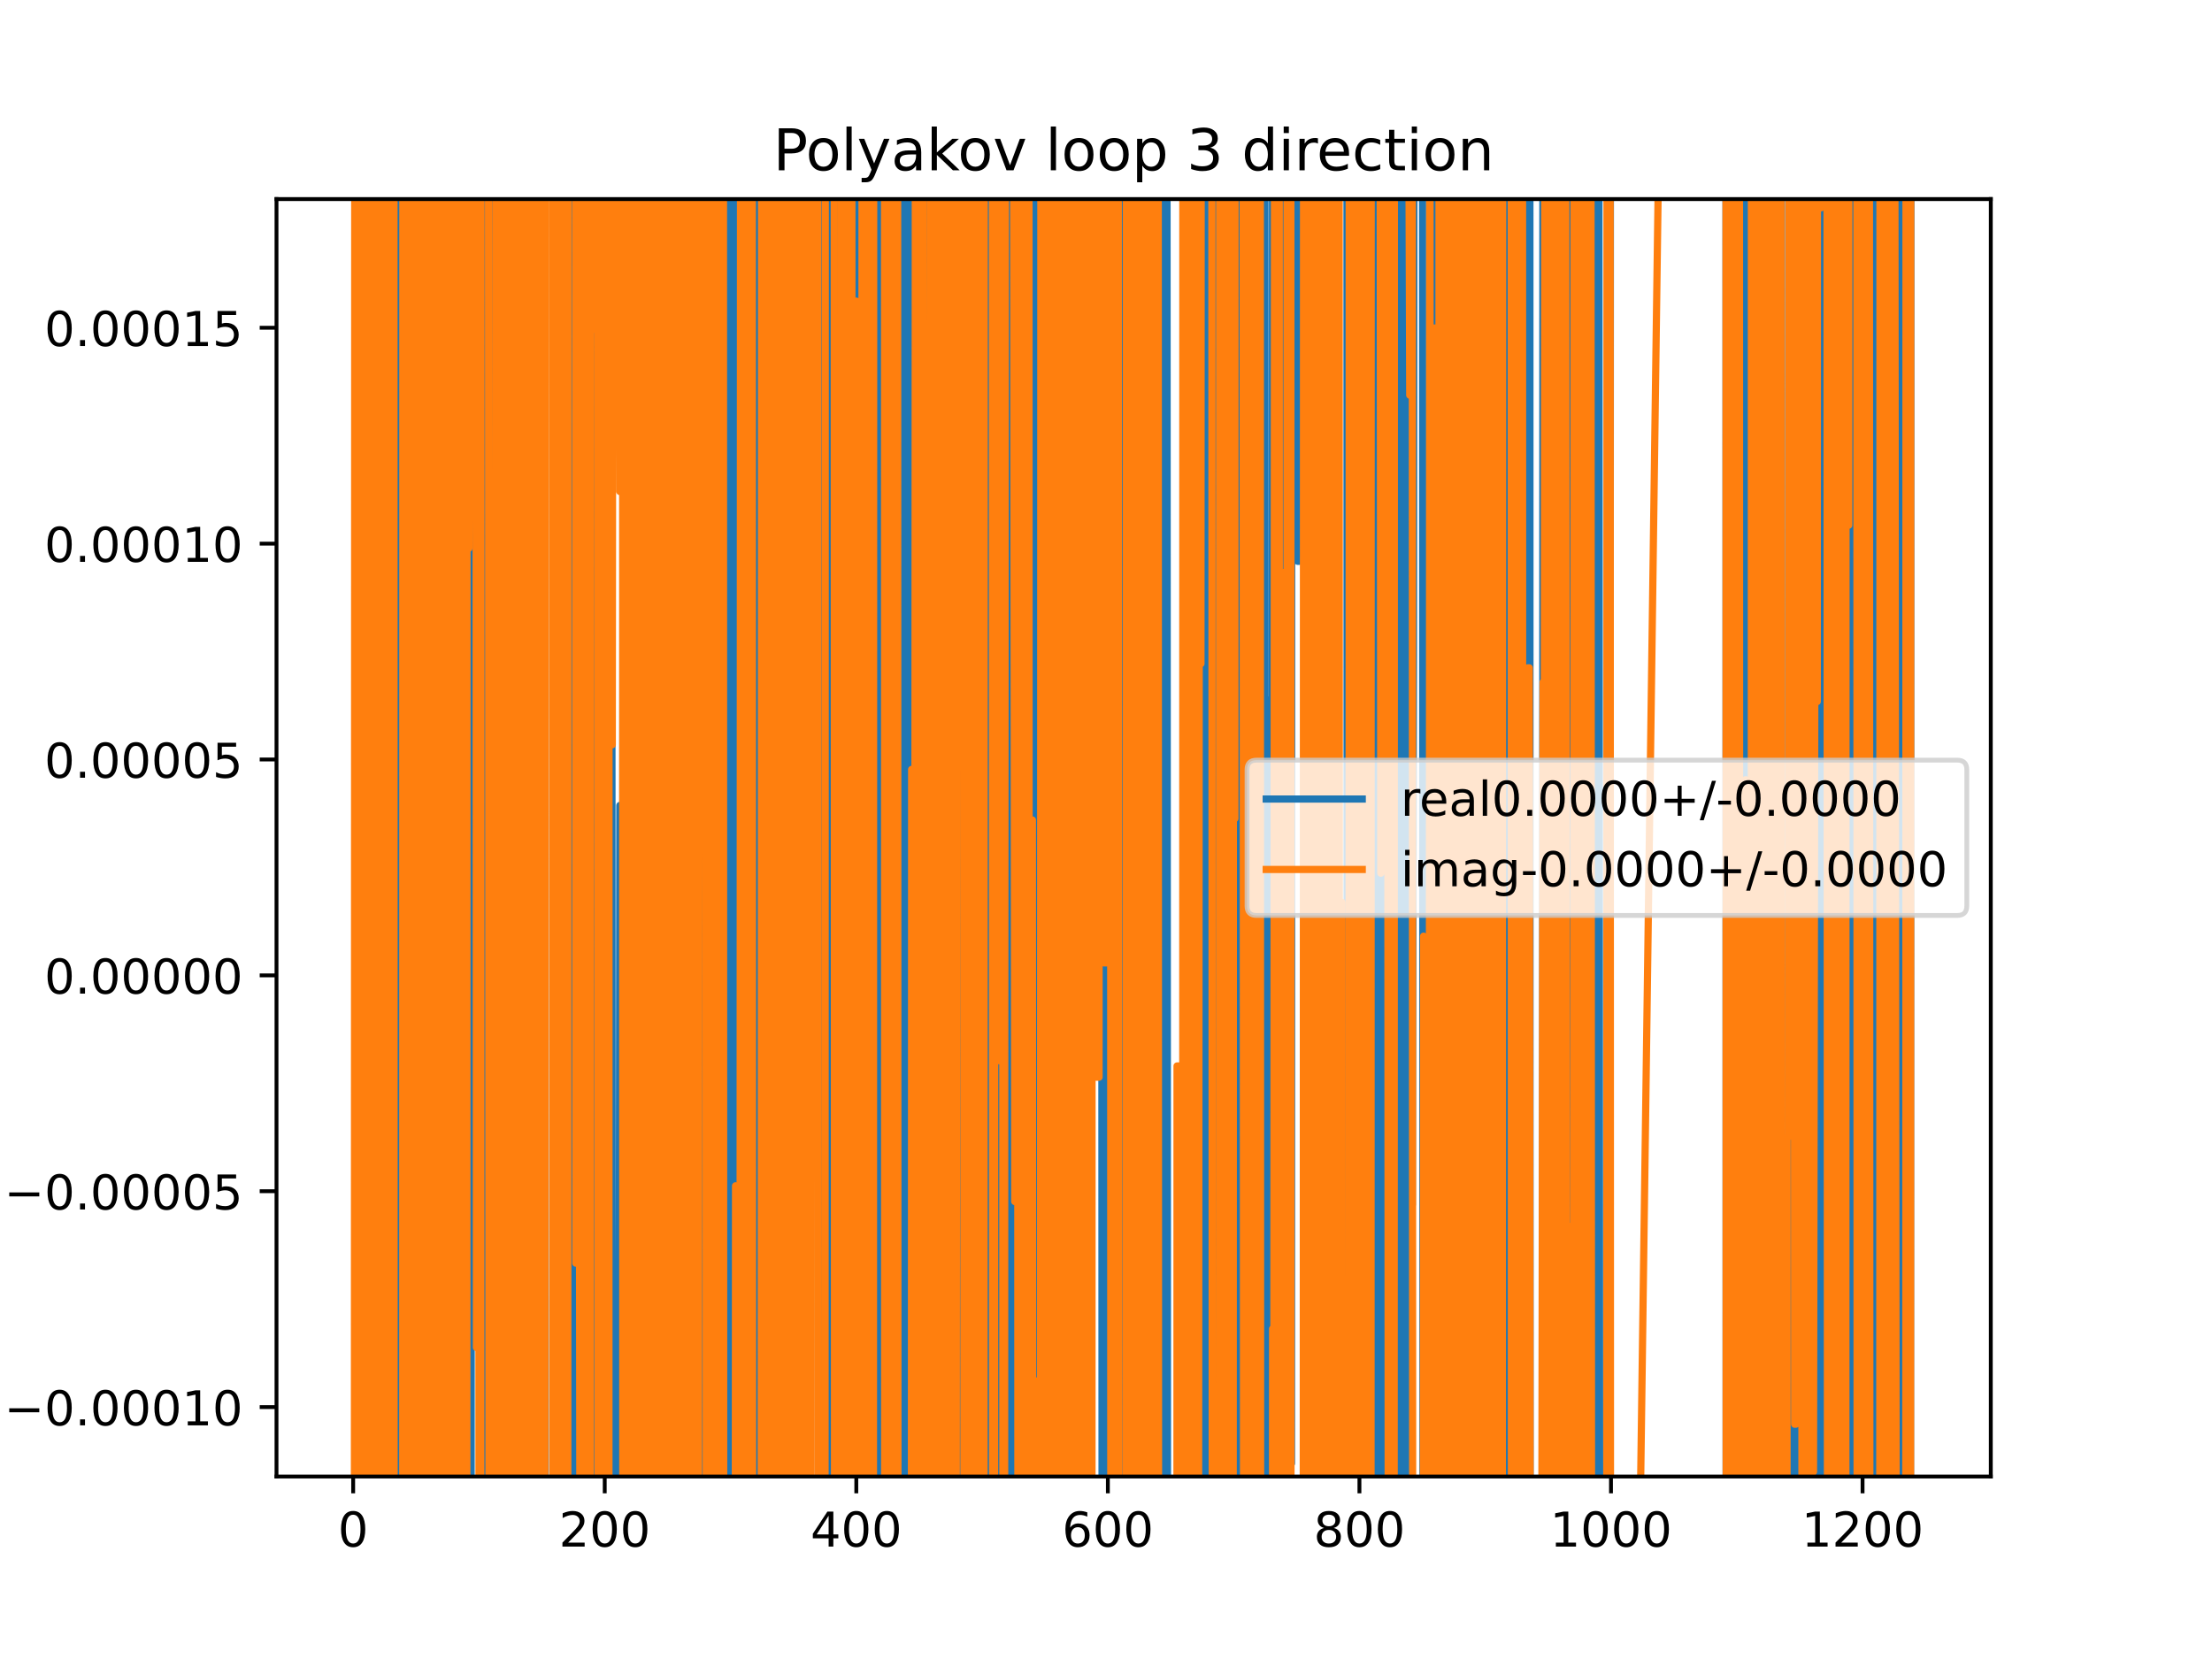 <?xml version="1.0" encoding="utf-8" standalone="no"?>
<!DOCTYPE svg PUBLIC "-//W3C//DTD SVG 1.1//EN"
  "http://www.w3.org/Graphics/SVG/1.1/DTD/svg11.dtd">
<!-- Created with matplotlib (https://matplotlib.org/) -->
<svg height="345.6pt" version="1.1" viewBox="0 0 460.8 345.6" width="460.8pt" xmlns="http://www.w3.org/2000/svg" xmlns:xlink="http://www.w3.org/1999/xlink">
 <defs>
  <style type="text/css">
*{stroke-linecap:butt;stroke-linejoin:round;}
  </style>
 </defs>
 <g id="figure_1">
  <g id="patch_1">
   <path d="M 0 345.6 
L 460.8 345.6 
L 460.8 0 
L 0 0 
z
" style="fill:#ffffff;"/>
  </g>
  <g id="axes_1">
   <g id="patch_2">
    <path d="M 57.6 307.584 
L 414.72 307.584 
L 414.72 41.472 
L 57.6 41.472 
z
" style="fill:#ffffff;"/>
   </g>
   <g id="matplotlib.axis_1">
    <g id="xtick_1">
     <g id="line2d_1">
      <defs>
       <path d="M 0 0 
L 0 3.5 
" id="mb756a95c91" style="stroke:#000000;stroke-width:0.8;"/>
      </defs>
      <g>
       <use style="stroke:#000000;stroke-width:0.8;" x="73.571" xlink:href="#mb756a95c91" y="307.584"/>
      </g>
     </g>
     <g id="text_1">
      <!-- 0 -->
      <defs>
       <path d="M 31.781 66.406 
Q 24.172 66.406 20.328 58.906 
Q 16.5 51.422 16.5 36.375 
Q 16.5 21.391 20.328 13.891 
Q 24.172 6.391 31.781 6.391 
Q 39.453 6.391 43.281 13.891 
Q 47.125 21.391 47.125 36.375 
Q 47.125 51.422 43.281 58.906 
Q 39.453 66.406 31.781 66.406 
z
M 31.781 74.219 
Q 44.047 74.219 50.516 64.516 
Q 56.984 54.828 56.984 36.375 
Q 56.984 17.969 50.516 8.266 
Q 44.047 -1.422 31.781 -1.422 
Q 19.531 -1.422 13.062 8.266 
Q 6.594 17.969 6.594 36.375 
Q 6.594 54.828 13.062 64.516 
Q 19.531 74.219 31.781 74.219 
z
" id="DejaVuSans-48"/>
      </defs>
      <g transform="translate(70.389 322.182)scale(0.1 -0.1)">
       <use xlink:href="#DejaVuSans-48"/>
      </g>
     </g>
    </g>
    <g id="xtick_2">
     <g id="line2d_2">
      <g>
       <use style="stroke:#000000;stroke-width:0.8;" x="125.977" xlink:href="#mb756a95c91" y="307.584"/>
      </g>
     </g>
     <g id="text_2">
      <!-- 200 -->
      <defs>
       <path d="M 19.188 8.297 
L 53.609 8.297 
L 53.609 0 
L 7.328 0 
L 7.328 8.297 
Q 12.938 14.109 22.625 23.891 
Q 32.328 33.688 34.812 36.531 
Q 39.547 41.844 41.422 45.531 
Q 43.312 49.219 43.312 52.781 
Q 43.312 58.594 39.234 62.25 
Q 35.156 65.922 28.609 65.922 
Q 23.969 65.922 18.812 64.312 
Q 13.672 62.703 7.812 59.422 
L 7.812 69.391 
Q 13.766 71.781 18.938 73 
Q 24.125 74.219 28.422 74.219 
Q 39.75 74.219 46.484 68.547 
Q 53.219 62.891 53.219 53.422 
Q 53.219 48.922 51.531 44.891 
Q 49.859 40.875 45.406 35.406 
Q 44.188 33.984 37.641 27.219 
Q 31.109 20.453 19.188 8.297 
z
" id="DejaVuSans-50"/>
      </defs>
      <g transform="translate(116.433 322.182)scale(0.1 -0.1)">
       <use xlink:href="#DejaVuSans-50"/>
       <use x="63.623" xlink:href="#DejaVuSans-48"/>
       <use x="127.246" xlink:href="#DejaVuSans-48"/>
      </g>
     </g>
    </g>
    <g id="xtick_3">
     <g id="line2d_3">
      <g>
       <use style="stroke:#000000;stroke-width:0.8;" x="178.382" xlink:href="#mb756a95c91" y="307.584"/>
      </g>
     </g>
     <g id="text_3">
      <!-- 400 -->
      <defs>
       <path d="M 37.797 64.312 
L 12.891 25.391 
L 37.797 25.391 
z
M 35.203 72.906 
L 47.609 72.906 
L 47.609 25.391 
L 58.016 25.391 
L 58.016 17.188 
L 47.609 17.188 
L 47.609 0 
L 37.797 0 
L 37.797 17.188 
L 4.891 17.188 
L 4.891 26.703 
z
" id="DejaVuSans-52"/>
      </defs>
      <g transform="translate(168.839 322.182)scale(0.1 -0.1)">
       <use xlink:href="#DejaVuSans-52"/>
       <use x="63.623" xlink:href="#DejaVuSans-48"/>
       <use x="127.246" xlink:href="#DejaVuSans-48"/>
      </g>
     </g>
    </g>
    <g id="xtick_4">
     <g id="line2d_4">
      <g>
       <use style="stroke:#000000;stroke-width:0.8;" x="230.788" xlink:href="#mb756a95c91" y="307.584"/>
      </g>
     </g>
     <g id="text_4">
      <!-- 600 -->
      <defs>
       <path d="M 33.016 40.375 
Q 26.375 40.375 22.484 35.828 
Q 18.609 31.297 18.609 23.391 
Q 18.609 15.531 22.484 10.953 
Q 26.375 6.391 33.016 6.391 
Q 39.656 6.391 43.531 10.953 
Q 47.406 15.531 47.406 23.391 
Q 47.406 31.297 43.531 35.828 
Q 39.656 40.375 33.016 40.375 
z
M 52.594 71.297 
L 52.594 62.312 
Q 48.875 64.062 45.094 64.984 
Q 41.312 65.922 37.594 65.922 
Q 27.828 65.922 22.672 59.328 
Q 17.531 52.734 16.797 39.406 
Q 19.672 43.656 24.016 45.922 
Q 28.375 48.188 33.594 48.188 
Q 44.578 48.188 50.953 41.516 
Q 57.328 34.859 57.328 23.391 
Q 57.328 12.156 50.688 5.359 
Q 44.047 -1.422 33.016 -1.422 
Q 20.359 -1.422 13.672 8.266 
Q 6.984 17.969 6.984 36.375 
Q 6.984 53.656 15.188 63.938 
Q 23.391 74.219 37.203 74.219 
Q 40.922 74.219 44.703 73.484 
Q 48.484 72.75 52.594 71.297 
z
" id="DejaVuSans-54"/>
      </defs>
      <g transform="translate(221.245 322.182)scale(0.1 -0.1)">
       <use xlink:href="#DejaVuSans-54"/>
       <use x="63.623" xlink:href="#DejaVuSans-48"/>
       <use x="127.246" xlink:href="#DejaVuSans-48"/>
      </g>
     </g>
    </g>
    <g id="xtick_5">
     <g id="line2d_5">
      <g>
       <use style="stroke:#000000;stroke-width:0.8;" x="283.194" xlink:href="#mb756a95c91" y="307.584"/>
      </g>
     </g>
     <g id="text_5">
      <!-- 800 -->
      <defs>
       <path d="M 31.781 34.625 
Q 24.75 34.625 20.719 30.859 
Q 16.703 27.094 16.703 20.516 
Q 16.703 13.922 20.719 10.156 
Q 24.75 6.391 31.781 6.391 
Q 38.812 6.391 42.859 10.172 
Q 46.922 13.969 46.922 20.516 
Q 46.922 27.094 42.891 30.859 
Q 38.875 34.625 31.781 34.625 
z
M 21.922 38.812 
Q 15.578 40.375 12.031 44.719 
Q 8.5 49.078 8.5 55.328 
Q 8.5 64.062 14.719 69.141 
Q 20.953 74.219 31.781 74.219 
Q 42.672 74.219 48.875 69.141 
Q 55.078 64.062 55.078 55.328 
Q 55.078 49.078 51.531 44.719 
Q 48 40.375 41.703 38.812 
Q 48.828 37.156 52.797 32.312 
Q 56.781 27.484 56.781 20.516 
Q 56.781 9.906 50.312 4.234 
Q 43.844 -1.422 31.781 -1.422 
Q 19.734 -1.422 13.25 4.234 
Q 6.781 9.906 6.781 20.516 
Q 6.781 27.484 10.781 32.312 
Q 14.797 37.156 21.922 38.812 
z
M 18.312 54.391 
Q 18.312 48.734 21.844 45.562 
Q 25.391 42.391 31.781 42.391 
Q 38.141 42.391 41.719 45.562 
Q 45.312 48.734 45.312 54.391 
Q 45.312 60.062 41.719 63.234 
Q 38.141 66.406 31.781 66.406 
Q 25.391 66.406 21.844 63.234 
Q 18.312 60.062 18.312 54.391 
z
" id="DejaVuSans-56"/>
      </defs>
      <g transform="translate(273.651 322.182)scale(0.1 -0.1)">
       <use xlink:href="#DejaVuSans-56"/>
       <use x="63.623" xlink:href="#DejaVuSans-48"/>
       <use x="127.246" xlink:href="#DejaVuSans-48"/>
      </g>
     </g>
    </g>
    <g id="xtick_6">
     <g id="line2d_6">
      <g>
       <use style="stroke:#000000;stroke-width:0.8;" x="335.6" xlink:href="#mb756a95c91" y="307.584"/>
      </g>
     </g>
     <g id="text_6">
      <!-- 1000 -->
      <defs>
       <path d="M 12.406 8.297 
L 28.516 8.297 
L 28.516 63.922 
L 10.984 60.406 
L 10.984 69.391 
L 28.422 72.906 
L 38.281 72.906 
L 38.281 8.297 
L 54.391 8.297 
L 54.391 0 
L 12.406 0 
z
" id="DejaVuSans-49"/>
      </defs>
      <g transform="translate(322.875 322.182)scale(0.1 -0.1)">
       <use xlink:href="#DejaVuSans-49"/>
       <use x="63.623" xlink:href="#DejaVuSans-48"/>
       <use x="127.246" xlink:href="#DejaVuSans-48"/>
       <use x="190.869" xlink:href="#DejaVuSans-48"/>
      </g>
     </g>
    </g>
    <g id="xtick_7">
     <g id="line2d_7">
      <g>
       <use style="stroke:#000000;stroke-width:0.8;" x="388.006" xlink:href="#mb756a95c91" y="307.584"/>
      </g>
     </g>
     <g id="text_7">
      <!-- 1200 -->
      <g transform="translate(375.281 322.182)scale(0.1 -0.1)">
       <use xlink:href="#DejaVuSans-49"/>
       <use x="63.623" xlink:href="#DejaVuSans-50"/>
       <use x="127.246" xlink:href="#DejaVuSans-48"/>
       <use x="190.869" xlink:href="#DejaVuSans-48"/>
      </g>
     </g>
    </g>
   </g>
   <g id="matplotlib.axis_2">
    <g id="ytick_1">
     <g id="line2d_8">
      <defs>
       <path d="M 0 0 
L -3.5 0 
" id="m36f4e5216d" style="stroke:#000000;stroke-width:0.8;"/>
      </defs>
      <g>
       <use style="stroke:#000000;stroke-width:0.8;" x="57.6" xlink:href="#m36f4e5216d" y="293.123"/>
      </g>
     </g>
     <g id="text_8">
      <!-- −0.00010 -->
      <defs>
       <path d="M 10.594 35.5 
L 73.188 35.5 
L 73.188 27.203 
L 10.594 27.203 
z
" id="DejaVuSans-8722"/>
       <path d="M 10.688 12.406 
L 21 12.406 
L 21 0 
L 10.688 0 
z
" id="DejaVuSans-46"/>
      </defs>
      <g transform="translate(0.867 296.923)scale(0.1 -0.1)">
       <use xlink:href="#DejaVuSans-8722"/>
       <use x="83.789" xlink:href="#DejaVuSans-48"/>
       <use x="147.412" xlink:href="#DejaVuSans-46"/>
       <use x="179.199" xlink:href="#DejaVuSans-48"/>
       <use x="242.822" xlink:href="#DejaVuSans-48"/>
       <use x="306.445" xlink:href="#DejaVuSans-48"/>
       <use x="370.068" xlink:href="#DejaVuSans-49"/>
       <use x="433.691" xlink:href="#DejaVuSans-48"/>
      </g>
     </g>
    </g>
    <g id="ytick_2">
     <g id="line2d_9">
      <g>
       <use style="stroke:#000000;stroke-width:0.8;" x="57.6" xlink:href="#m36f4e5216d" y="248.154"/>
      </g>
     </g>
     <g id="text_9">
      <!-- −0.00005 -->
      <defs>
       <path d="M 10.797 72.906 
L 49.516 72.906 
L 49.516 64.594 
L 19.828 64.594 
L 19.828 46.734 
Q 21.969 47.469 24.109 47.828 
Q 26.266 48.188 28.422 48.188 
Q 40.625 48.188 47.75 41.5 
Q 54.891 34.812 54.891 23.391 
Q 54.891 11.625 47.562 5.094 
Q 40.234 -1.422 26.906 -1.422 
Q 22.312 -1.422 17.547 -0.641 
Q 12.797 0.141 7.719 1.703 
L 7.719 11.625 
Q 12.109 9.234 16.797 8.062 
Q 21.484 6.891 26.703 6.891 
Q 35.156 6.891 40.078 11.328 
Q 45.016 15.766 45.016 23.391 
Q 45.016 31 40.078 35.438 
Q 35.156 39.891 26.703 39.891 
Q 22.75 39.891 18.812 39.016 
Q 14.891 38.141 10.797 36.281 
z
" id="DejaVuSans-53"/>
      </defs>
      <g transform="translate(0.867 251.953)scale(0.1 -0.1)">
       <use xlink:href="#DejaVuSans-8722"/>
       <use x="83.789" xlink:href="#DejaVuSans-48"/>
       <use x="147.412" xlink:href="#DejaVuSans-46"/>
       <use x="179.199" xlink:href="#DejaVuSans-48"/>
       <use x="242.822" xlink:href="#DejaVuSans-48"/>
       <use x="306.445" xlink:href="#DejaVuSans-48"/>
       <use x="370.068" xlink:href="#DejaVuSans-48"/>
       <use x="433.691" xlink:href="#DejaVuSans-53"/>
      </g>
     </g>
    </g>
    <g id="ytick_3">
     <g id="line2d_10">
      <g>
       <use style="stroke:#000000;stroke-width:0.8;" x="57.6" xlink:href="#m36f4e5216d" y="203.185"/>
      </g>
     </g>
     <g id="text_10">
      <!-- 0.00000 -->
      <g transform="translate(9.247 206.984)scale(0.1 -0.1)">
       <use xlink:href="#DejaVuSans-48"/>
       <use x="63.623" xlink:href="#DejaVuSans-46"/>
       <use x="95.41" xlink:href="#DejaVuSans-48"/>
       <use x="159.033" xlink:href="#DejaVuSans-48"/>
       <use x="222.656" xlink:href="#DejaVuSans-48"/>
       <use x="286.279" xlink:href="#DejaVuSans-48"/>
       <use x="349.902" xlink:href="#DejaVuSans-48"/>
      </g>
     </g>
    </g>
    <g id="ytick_4">
     <g id="line2d_11">
      <g>
       <use style="stroke:#000000;stroke-width:0.8;" x="57.6" xlink:href="#m36f4e5216d" y="158.216"/>
      </g>
     </g>
     <g id="text_11">
      <!-- 0.00005 -->
      <g transform="translate(9.247 162.015)scale(0.1 -0.1)">
       <use xlink:href="#DejaVuSans-48"/>
       <use x="63.623" xlink:href="#DejaVuSans-46"/>
       <use x="95.41" xlink:href="#DejaVuSans-48"/>
       <use x="159.033" xlink:href="#DejaVuSans-48"/>
       <use x="222.656" xlink:href="#DejaVuSans-48"/>
       <use x="286.279" xlink:href="#DejaVuSans-48"/>
       <use x="349.902" xlink:href="#DejaVuSans-53"/>
      </g>
     </g>
    </g>
    <g id="ytick_5">
     <g id="line2d_12">
      <g>
       <use style="stroke:#000000;stroke-width:0.8;" x="57.6" xlink:href="#m36f4e5216d" y="113.247"/>
      </g>
     </g>
     <g id="text_12">
      <!-- 0.00010 -->
      <g transform="translate(9.247 117.046)scale(0.1 -0.1)">
       <use xlink:href="#DejaVuSans-48"/>
       <use x="63.623" xlink:href="#DejaVuSans-46"/>
       <use x="95.41" xlink:href="#DejaVuSans-48"/>
       <use x="159.033" xlink:href="#DejaVuSans-48"/>
       <use x="222.656" xlink:href="#DejaVuSans-48"/>
       <use x="286.279" xlink:href="#DejaVuSans-49"/>
       <use x="349.902" xlink:href="#DejaVuSans-48"/>
      </g>
     </g>
    </g>
    <g id="ytick_6">
     <g id="line2d_13">
      <g>
       <use style="stroke:#000000;stroke-width:0.8;" x="57.6" xlink:href="#m36f4e5216d" y="68.278"/>
      </g>
     </g>
     <g id="text_13">
      <!-- 0.00015 -->
      <g transform="translate(9.247 72.077)scale(0.1 -0.1)">
       <use xlink:href="#DejaVuSans-48"/>
       <use x="63.623" xlink:href="#DejaVuSans-46"/>
       <use x="95.41" xlink:href="#DejaVuSans-48"/>
       <use x="159.033" xlink:href="#DejaVuSans-48"/>
       <use x="222.656" xlink:href="#DejaVuSans-48"/>
       <use x="286.279" xlink:href="#DejaVuSans-49"/>
       <use x="349.902" xlink:href="#DejaVuSans-53"/>
      </g>
     </g>
    </g>
   </g>
   <g id="line2d_14">
    <path clip-path="url(#p619c1cebad)" d="M 74.163 -1 
L 74.357 264.68 
L 74.619 187.813 
L 74.743 346.6 
M 75.01 346.6 
L 75.143 164.191 
L 75.206 346.6 
M 75.867 346.6 
L 76.088 -1 
M 76.296 -1 
L 76.453 215.19 
L 76.715 215.19 
L 76.977 89.689 
L 77.239 89.689 
L 77.266 -1 
M 77.75 -1 
L 77.763 42.847 
L 77.783 -1 
M 78.204 -1 
L 78.287 253.424 
L 78.496 -1 
M 78.891 -1 
L 78.983 346.6 
M 79.481 346.6 
L 79.507 -1 
M 79.688 -1 
L 79.714 346.6 
M 80.047 346.6 
L 80.08 -1 
M 80.256 -1 
L 80.364 346.6 
M 80.427 346.6 
L 80.645 35.335 
L 80.892 346.6 
M 81.541 346.6 
L 81.614 -1 
M 82.158 -1 
L 82.218 223.036 
L 82.48 223.036 
L 82.641 -1 
M 82.81 -1 
L 82.979 346.6 
M 84.156 346.6 
L 84.243 -1 
M 84.36 -1 
L 84.417 346.6 
M 84.805 346.6 
L 84.892 -1 
M 85.37 -1 
L 85.412 346.6 
M 86.503 346.6 
L 86.532 -1 
M 87.397 -1 
L 87.439 346.6 
M 87.523 346.6 
L 87.664 -1 
M 87.746 -1 
L 87.812 346.6 
M 88.144 346.6 
L 88.206 -1 
M 88.605 -1 
L 88.669 346.6 
M 89.148 346.6 
L 89.201 -1 
M 89.539 -1 
L 89.691 346.6 
M 90.28 346.6 
L 90.317 -1 
M 90.394 -1 
L 90.479 346.6 
M 91.046 346.6 
L 91.127 121.348 
L 91.389 121.348 
L 91.448 346.6 
M 91.975 346.6 
L 92.013 -1 
M 92.38 -1 
L 92.427 346.6 
M 92.452 346.6 
L 92.523 -1 
M 93.153 -1 
L 93.3 346.6 
M 93.611 346.6 
L 93.747 12.598 
L 93.779 346.6 
M 94.314 346.6 
L 94.378 -1 
M 95.109 -1 
L 95.181 346.6 
M 95.697 346.6 
L 95.723 -1 
M 96.297 -1 
L 96.354 346.6 
M 97.112 346.6 
L 97.153 261.746 
L 97.525 346.6 
M 98.125 346.6 
L 98.283 -1 
M 98.824 -1 
L 98.988 264.443 
L 99.075 -1 
M 101.018 -1 
L 101.083 346.6 
M 101.084 346.6 
L 101.121 -1 
M 101.755 -1 
L 101.78 346.6 
M 103.069 346.6 
L 103.115 -1 
M 103.302 -1 
L 103.388 346.6 
M 103.499 346.6 
L 103.59 -1 
M 104.751 -1 
L 104.752 4.275 
L 104.754 -1 
M 105.478 -1 
L 105.538 198.568 
L 105.632 -1 
M 106.439 -1 
L 106.502 346.6 
M 106.659 346.6 
L 106.713 -1 
M 106.993 -1 
L 107.051 346.6 
M 107.187 346.6 
L 107.261 -1 
M 108.06 -1 
L 108.092 346.6 
M 108.35 346.6 
L 108.502 -1 
M 109.703 -1 
L 109.731 144.158 
L 109.834 -1 
M 110.194 -1 
L 110.255 65.442 
L 110.517 65.442 
L 110.664 346.6 
M 111.443 346.6 
L 111.5 -1 
M 111.628 -1 
L 111.683 346.6 
M 112.16 346.6 
L 112.259 -1 
M 113.543 -1 
L 113.586 346.6 
M 115.38 346.6 
L 115.487 -1 
M 115.509 -1 
L 115.673 346.6 
M 115.956 346.6 
L 116.282 6.469 
L 116.544 246.141 
L 116.634 -1 
M 117.129 -1 
L 117.175 346.6 
M 119.067 346.6 
L 119.124 -1 
M 119.204 -1 
L 119.262 346.6 
M 119.801 346.6 
L 119.841 -1 
M 120.978 -1 
L 121.088 346.6 
M 121.5 346.6 
L 121.522 298.498 
L 121.537 346.6 
M 121.946 346.6 
L 122.017 -1 
M 122.463 -1 
L 122.492 346.6 
M 122.827 346.6 
L 122.972 -1 
M 123.432 -1 
L 123.522 346.6 
M 124.083 346.6 
L 124.142 47.532 
L 124.375 346.6 
M 124.414 346.6 
L 124.497 -1 
M 124.79 -1 
L 124.852 346.6 
M 125.268 346.6 
L 125.33 -1 
M 125.623 -1 
L 125.71 346.6 
M 125.718 346.6 
L 125.781 -1 
M 127.428 -1 
L 127.546 346.6 
M 128.925 346.6 
L 129.121 167.786 
L 129.313 346.6 
M 129.675 346.6 
L 129.833 -1 
M 130.492 -1 
L 130.621 346.6 
M 130.754 346.6 
L 130.863 -1 
M 131.459 -1 
L 131.479 119.028 
L 131.741 119.028 
L 131.822 346.6 
M 134.99 346.6 
L 135.138 -1 
M 135.154 -1 
L 135.247 346.6 
M 135.763 346.6 
L 135.814 -1 
M 136.861 -1 
L 136.956 346.6 
M 137.002 346.6 
L 137.079 -1 
M 138.099 -1 
L 138.14 346.6 
M 139.653 346.6 
L 139.708 -1 
M 140.549 -1 
L 140.618 346.6 
M 141.08 346.6 
L 141.174 249.423 
L 141.212 -1 
M 141.622 -1 
L 141.666 346.6 
M 142.089 346.6 
L 142.255 -1 
M 142.851 -1 
L 142.913 346.6 
M 143.143 346.6 
L 143.23 -1 
M 143.399 -1 
L 143.533 163.513 
L 143.795 163.513 
L 143.842 346.6 
M 144.451 346.6 
L 144.575 -1 
M 145.453 -1 
L 145.551 346.6 
M 146.015 346.6 
L 146.153 46.284 
L 146.939 46.284 
L 147.045 346.6 
M 147.792 346.6 
L 147.837 -1 
M 148.467 -1 
L 148.511 215.907 
L 148.773 215.907 
L 148.83 346.6 
M 149.401 346.6 
L 149.436 -1 
M 149.751 -1 
L 149.804 346.6 
M 150.222 346.6 
L 150.266 -1 
M 151.782 -1 
L 151.888 346.6 
M 151.937 346.6 
L 152.009 -1 
M 153.015 -1 
L 153.112 346.6 
M 153.439 346.6 
L 153.49 247.073 
L 154.014 247.073 
L 154.276 227.629 
L 154.306 346.6 
M 154.959 346.6 
L 155.228 -1 
M 155.742 -1 
L 155.853 346.6 
M 156.194 346.6 
L 156.292 -1 
M 156.679 -1 
L 156.735 346.6 
M 157.355 346.6 
L 157.42 12.84 
L 157.944 12.84 
L 158.039 346.6 
M 158.439 346.6 
L 158.468 273.319 
L 158.525 346.6 
M 159.396 346.6 
L 159.562 -1 
M 159.872 -1 
L 159.929 346.6 
M 160.154 346.6 
L 160.212 -1 
M 160.459 -1 
L 160.559 346.6 
M 160.841 346.6 
L 161.089 32.554 
L 161.154 346.6 
M 161.743 346.6 
L 161.791 -1 
M 162.352 -1 
L 162.399 130.623 
L 162.661 130.623 
L 162.923 122.073 
L 162.959 -1 
M 163.431 -1 
L 163.546 346.6 
M 163.765 346.6 
L 163.804 -1 
M 165.086 -1 
L 165.174 346.6 
M 165.645 346.6 
L 165.729 -1 
M 167.781 -1 
L 167.84 346.6 
M 168.826 346.6 
L 168.949 23.937 
L 169.154 -1 
M 169.221 -1 
L 169.473 180.968 
L 169.736 225.848 
L 170.26 225.848 
L 170.347 -1 
M 170.937 -1 
L 171.046 319.193 
L 171.57 319.193 
L 171.584 346.6 
M 171.987 346.6 
L 172.101 -1 
M 172.715 -1 
L 172.746 346.6 
M 173.553 346.6 
L 173.587 -1 
M 173.894 -1 
L 173.928 115.492 
L 174.19 242.818 
L 174.714 242.818 
L 174.739 346.6 
M 175.637 346.6 
L 175.682 -1 
M 175.845 -1 
L 175.891 346.6 
M 176.991 346.6 
L 177.028 -1 
M 177.37 -1 
L 177.4 346.6 
M 177.836 346.6 
L 177.907 -1 
M 178.519 -1 
L 178.645 314.741 
L 178.698 -1 
M 180.379 -1 
L 180.421 346.6 
M 180.572 346.6 
L 180.638 -1 
M 181.881 -1 
L 181.925 346.6 
M 182.227 346.6 
L 182.288 -1 
M 182.423 -1 
L 182.575 189.311 
L 182.837 189.311 
L 182.894 -1 
M 183.237 -1 
L 183.306 346.6 
M 184.022 346.6 
L 184.147 95.405 
L 184.201 346.6 
M 184.859 346.6 
L 184.933 26.837 
L 185.015 346.6 
M 185.61 346.6 
L 185.686 -1 
M 186.08 -1 
L 186.131 346.6 
M 186.455 346.6 
L 186.505 163.262 
L 186.623 346.6 
M 186.795 346.6 
L 186.838 -1 
M 187.201 -1 
L 187.24 346.6 
M 188.172 346.6 
L 188.218 -1 
M 188.701 -1 
L 188.76 346.6 
M 189.802 346.6 
L 189.889 -1 
M 190.007 -1 
L 190.174 161.796 
L 190.436 161.796 
L 190.499 346.6 
M 192.383 346.6 
L 192.41 -1 
M 193.03 -1 
L 193.056 178.166 
L 193.318 178.166 
L 193.384 346.6 
M 194.307 346.6 
L 194.336 -1 
M 194.529 -1 
L 194.656 346.6 
M 195.008 346.6 
L 195.047 -1 
M 195.351 -1 
L 195.414 298.307 
L 195.676 298.307 
L 195.716 346.6 
M 196.829 346.6 
L 196.963 -1 
M 196.995 -1 
L 197.039 346.6 
M 197.461 346.6 
L 197.507 -1 
M 197.517 -1 
L 197.592 346.6 
M 198.381 346.6 
L 198.419 -1 
M 199.119 -1 
L 199.166 346.6 
M 200.085 346.6 
L 200.131 64.263 
L 200.393 64.263 
L 200.465 -1 
M 200.781 -1 
L 200.917 184.424 
L 201.179 184.424 
L 201.426 -1 
M 201.452 -1 
L 201.703 261.255 
L 201.76 -1 
M 202.069 -1 
L 202.107 346.6 
M 202.321 346.6 
L 202.351 -1 
M 202.632 -1 
L 202.663 346.6 
M 204.12 346.6 
L 204.278 -1 
M 204.333 -1 
L 204.365 346.6 
M 204.734 346.6 
L 204.756 -1 
M 204.989 -1 
L 205.023 346.6 
M 205.773 346.6 
L 205.847 -1 
M 207.059 -1 
L 207.098 346.6 
M 207.759 346.6 
L 207.797 -1 
M 208.896 -1 
L 208.932 346.6 
M 209.144 346.6 
L 209.178 -1 
M 210.142 -1 
L 210.229 346.6 
M 211.593 346.6 
L 211.648 -1 
M 211.686 -1 
L 211.799 346.6 
M 212.184 346.6 
L 212.184 346.499 
L 213.233 346.6 
M 214.325 346.6 
L 214.353 -1 
M 214.853 -1 
L 215.016 346.6 
M 215.079 346.6 
L 215.119 -1 
M 216.424 -1 
L 216.501 346.6 
M 216.996 346.6 
L 217.029 -1 
M 218.297 -1 
L 218.424 346.6 
M 218.858 346.6 
L 218.997 196.623 
L 219.188 346.6 
M 219.282 346.6 
L 219.422 -1 
M 220.327 -1 
L 220.569 44.912 
L 220.641 346.6 
M 220.954 346.6 
L 221.007 -1 
M 221.182 -1 
L 221.237 346.6 
M 221.529 346.6 
L 221.61 -1 
M 221.674 -1 
L 221.879 120.811 
L 221.919 -1 
M 222.601 -1 
L 222.665 301.296 
L 222.786 -1 
M 223.366 -1 
L 223.428 346.6 
M 224.067 346.6 
L 224.163 -1 
M 225.607 -1 
L 225.654 346.6 
M 226.392 346.6 
L 226.434 -1 
M 226.766 -1 
L 226.811 346.6 
M 226.926 346.6 
L 226.992 -1 
M 227.579 -1 
L 227.644 220.896 
L 227.748 -1 
M 229.175 -1 
L 229.216 46.935 
L 229.478 46.935 
L 229.587 346.6 
M 230.573 346.6 
L 230.648 -1 
M 230.955 -1 
L 231.045 346.6 
M 231.324 346.6 
L 231.503 -1 
M 232.048 -1 
L 232.098 346.6 
M 232.103 346.6 
L 232.355 -1 
M 232.624 -1 
L 232.694 346.6 
M 233.003 346.6 
L 233.047 -1 
M 233.273 -1 
L 233.329 346.6 
M 233.615 346.6 
L 233.763 -1 
M 234.876 -1 
L 234.935 346.6 
M 235.055 346.6 
L 235.149 -1 
M 235.289 -1 
L 235.334 346.6 
M 235.635 346.6 
L 235.67 -1 
M 236.746 -1 
L 236.807 346.6 
M 238.263 346.6 
L 238.294 -1 
M 238.513 -1 
L 238.554 346.6 
M 239.066 346.6 
L 239.123 -1 
M 240.141 -1 
L 240.221 232.861 
L 240.483 232.861 
L 240.528 346.6 
M 240.893 346.6 
L 240.986 -1 
M 241.028 -1 
L 241.119 346.6 
M 242.036 346.6 
L 242.056 210.64 
L 242.318 210.64 
L 242.367 -1 
M 243.099 -1 
L 243.223 346.6 
M 246.728 346.6 
L 246.932 -1 
M 247.315 -1 
L 247.396 346.6 
M 248.536 346.6 
L 248.606 11.409 
L 248.651 346.6 
M 249.796 346.6 
L 249.878 -1 
M 250.218 -1 
L 250.251 346.6 
M 250.623 346.6 
L 250.654 -1 
M 251.288 -1 
L 251.328 346.6 
M 251.606 346.6 
L 251.635 -1 
M 252.687 -1 
L 252.729 346.6 
M 253.267 346.6 
L 253.323 85.133 
L 253.585 85.133 
L 253.644 -1 
M 253.947 -1 
L 254.062 346.6 
M 254.45 346.6 
L 254.502 -1 
M 255.99 -1 
L 256.205 334.295 
L 256.33 -1 
M 256.613 -1 
L 256.729 293.349 
L 256.79 -1 
M 257.488 -1 
L 257.515 133.715 
L 257.777 133.715 
L 257.952 346.6 
M 258.095 346.6 
L 258.277 -1 
M 258.314 -1 
L 258.409 346.6 
M 260.255 346.6 
L 260.32 -1 
M 260.46 -1 
L 260.513 346.6 
M 260.764 346.6 
L 260.801 -1 
M 261.051 -1 
L 261.091 346.6 
M 261.284 346.6 
L 261.327 -1 
M 262.142 -1 
L 262.263 346.6 
M 262.647 346.6 
L 262.685 -1 
M 263.494 -1 
L 263.542 145.645 
L 263.804 145.645 
L 263.925 346.6 
M 264.228 346.6 
L 264.328 201.675 
L 264.369 346.6 
M 265.025 346.6 
L 265.091 -1 
M 265.4 -1 
L 265.469 346.6 
M 265.881 346.6 
L 266.008 -1 
M 266.409 -1 
L 266.424 24.051 
L 266.428 -1 
M 266.948 -1 
L 266.948 3.295 
L 267.21 3.295 
L 267.266 346.6 
M 267.636 346.6 
L 267.68 -1 
M 267.898 -1 
L 267.997 258.102 
L 268.259 -1 
M 268.986 -1 
L 269.045 304.847 
L 269.096 -1 
M 270.186 -1 
L 270.355 116.933 
L 270.617 116.933 
L 270.646 -1 
M 272.438 -1 
L 272.451 48.431 
L 272.46 -1 
M 272.871 -1 
L 272.91 346.6 
M 273.02 346.6 
L 273.047 -1 
M 273.407 -1 
L 273.431 346.6 
M 274.647 346.6 
L 274.704 -1 
M 274.898 -1 
L 274.946 346.6 
M 275.389 346.6 
L 275.424 -1 
M 275.71 -1 
L 275.733 346.6 
M 276.458 346.6 
L 276.523 -1 
M 277.221 -1 
L 277.43 48.757 
L 277.692 48.757 
L 277.742 346.6 
M 278.665 346.6 
L 278.724 -1 
M 280.595 -1 
L 280.657 346.6 
M 281.015 346.6 
L 281.077 -1 
M 281.427 -1 
L 281.457 346.6 
M 282.488 346.6 
L 282.563 -1 
M 283.009 -1 
L 283.063 346.6 
M 283.693 346.6 
L 283.718 258.083 
L 283.731 346.6 
M 284.484 346.6 
L 284.504 195.484 
L 284.766 188.47 
L 284.814 -1 
M 285.408 -1 
L 285.509 346.6 
M 286.427 346.6 
L 286.601 26.281 
L 286.863 237.799 
L 286.883 346.6 
M 288.094 346.6 
L 288.14 -1 
M 288.444 -1 
L 288.596 346.6 
M 288.729 346.6 
L 288.776 -1 
M 289.093 -1 
L 289.128 346.6 
M 289.619 346.6 
L 289.67 -1 
M 290.214 -1 
L 290.269 79.873 
L 290.282 -1 
M 291.66 -1 
L 291.684 346.6 
M 292.784 346.6 
L 292.808 -1 
M 293.279 -1 
L 293.317 346.6 
M 293.58 346.6 
L 293.645 -1 
M 293.778 -1 
L 293.938 250.971 
L 294.2 250.971 
L 294.462 135.185 
L 294.58 -1 
M 296.342 -1 
L 296.439 346.6 
M 296.809 346.6 
L 296.82 327.97 
L 297.082 327.97 
L 297.092 346.6 
M 298.164 346.6 
L 298.361 -1 
M 298.934 -1 
L 299.048 346.6 
M 300.154 346.6 
L 300.201 -1 
M 300.358 -1 
L 300.488 182.591 
L 300.75 182.591 
L 300.852 346.6 
M 301.25 346.6 
L 301.274 320.425 
L 301.282 346.6 
M 301.616 346.6 
L 301.648 -1 
M 302.651 -1 
L 302.693 346.6 
M 302.918 346.6 
L 302.938 -1 
M 303.276 -1 
L 303.296 346.6 
M 305.417 346.6 
L 305.482 -1 
M 306.724 -1 
L 306.809 346.6 
M 307.755 346.6 
L 307.823 -1 
M 308.52 -1 
L 308.611 337.987 
L 308.737 -1 
M 308.964 -1 
L 309.05 346.6 
M 309.898 346.6 
L 309.921 299.697 
L 309.933 346.6 
M 310.535 346.6 
L 310.63 -1 
M 310.768 -1 
L 310.843 346.6 
M 312.93 346.6 
L 312.978 -1 
M 313.562 -1 
L 313.59 74.117 
L 313.607 -1 
M 313.972 -1 
L 314.012 346.6 
M 314.201 346.6 
L 314.235 -1 
M 315.802 -1 
L 315.869 346.6 
M 316.536 346.6 
L 316.59 -1 
M 316.899 -1 
L 316.961 346.6 
M 317.287 346.6 
L 317.521 -1 
M 318.699 -1 
L 318.746 346.6 
M 321.36 346.6 
L 321.41 -1 
M 322.137 -1 
L 322.318 346.6 
M 322.823 346.6 
L 322.904 -1 
M 323.521 -1 
L 323.547 53.682 
L 323.809 130.783 
L 324.071 67.862 
L 324.087 -1 
M 324.583 -1 
L 324.595 48.579 
L 324.857 117.296 
L 325.065 346.6 
M 325.768 346.6 
L 325.822 -1 
M 326.249 -1 
L 326.302 346.6 
M 326.525 346.6 
L 326.565 -1 
M 326.847 -1 
L 326.897 346.6 
M 327.012 346.6 
L 327.063 -1 
M 327.387 -1 
L 327.445 346.6 
M 328.32 346.6 
L 328.356 -1 
M 328.976 -1 
L 329.027 346.6 
M 329.938 346.6 
L 329.982 -1 
M 330.246 -1 
L 330.301 346.6 
M 330.482 346.6 
L 330.596 -1 
M 331.008 -1 
L 331.084 346.6 
M 331.387 346.6 
L 331.408 322.33 
L 331.67 337.968 
L 331.686 346.6 
M 331.957 346.6 
L 332.024 -1 
M 332.322 -1 
L 332.372 346.6 
M 332.814 346.6 
L 332.93 -1 
M 333.063 -1 
L 333.253 346.6 
M 335.365 346.6 
L 335.486 -1 
M 359.563 -1 
L 359.592 346.6 
M 359.875 346.6 
L 359.918 -1 
M 360.471 -1 
L 360.493 22.603 
L 360.678 -1 
M 360.766 -1 
L 361.017 215.847 
L 361.279 207.857 
L 361.541 207.857 
L 361.584 346.6 
M 362.572 346.6 
L 362.589 303.663 
L 362.606 346.6 
M 363.626 346.6 
L 363.751 -1 
M 363.955 -1 
L 364.005 346.6 
M 364.896 346.6 
L 364.947 76.91 
L 365.009 346.6 
M 366.102 346.6 
L 366.177 -1 
M 366.368 -1 
L 366.472 346.6 
M 367.289 346.6 
L 367.306 309.364 
L 367.568 344.957 
L 367.83 344.957 
L 367.831 346.6 
M 368.68 346.6 
L 368.765 -1 
M 368.919 -1 
L 368.95 346.6 
M 369.562 346.6 
L 369.588 -1 
M 369.878 -1 
L 369.97 346.6 
M 370.831 346.6 
L 370.88 -1 
M 371.114 -1 
L 371.188 346.6 
M 373.129 346.6 
L 373.19 -1 
M 373.722 -1 
L 373.777 346.6 
M 374.501 346.6 
L 374.643 94.276 
L 374.905 94.276 
L 374.927 -1 
M 375.725 -1 
L 375.827 346.6 
M 376.271 346.6 
L 376.32 -1 
M 376.893 -1 
L 376.933 346.6 
M 377.063 346.6 
L 377.099 -1 
M 377.472 -1 
L 377.517 346.6 
M 378.724 346.6 
L 378.818 -1 
M 378.859 -1 
L 378.987 346.6 
M 379.137 346.6 
L 379.183 -1 
M 380.029 -1 
L 380.078 346.6 
M 380.518 346.6 
L 380.598 -1 
M 381.176 -1 
L 381.193 200.992 
L 381.228 -1 
M 381.885 -1 
L 381.979 189.408 
L 382.137 -1 
M 382.273 -1 
L 382.36 346.6 
M 382.573 346.6 
L 382.616 -1 
M 383.013 -1 
L 383.028 72.024 
L 383.29 95.558 
L 383.371 346.6 
M 383.633 346.6 
L 383.684 -1 
M 384.547 -1 
L 384.6 327.013 
L 384.862 327.013 
L 384.879 346.6 
M 385.208 346.6 
L 385.313 -1 
M 386.494 -1 
L 386.671 346.6 
M 386.704 346.6 
L 386.762 -1 
M 387.165 -1 
L 387.22 310.168 
L 387.284 -1 
M 387.835 -1 
L 387.874 346.6 
M 388.375 346.6 
L 388.429 -1 
M 388.717 -1 
L 388.792 263.121 
L 389.054 263.121 
L 389.136 -1 
M 389.987 -1 
L 390.028 346.6 
M 390.555 346.6 
L 390.586 -1 
M 391.106 -1 
L 391.15 91.338 
L 391.169 -1 
M 391.53 -1 
L 391.565 346.6 
M 392.864 346.6 
L 392.911 -1 
M 393.325 -1 
L 393.38 346.6 
M 393.618 346.6 
L 393.664 -1 
M 393.896 -1 
L 393.949 346.6 
M 394.132 346.6 
L 394.196 -1 
M 394.389 -1 
L 394.45 346.6 
M 394.717 346.6 
L 394.808 -1 
M 396.228 -1 
L 396.336 346.6 
M 397.975 346.6 
L 398.078 -1 
L 398.078 -1 
" style="fill:none;stroke:#1f77b4;stroke-linecap:square;stroke-width:1.5;"/>
   </g>
   <g id="line2d_15">
    <path clip-path="url(#p619c1cebad)" d="M 73.833 318.5 
L 73.908 -1 
M 74.253 -1 
L 74.322 346.6 
M 74.841 346.6 
L 74.881 12.316 
L 75.029 -1 
M 75.146 -1 
L 75.25 346.6 
M 75.483 346.6 
L 75.536 -1 
M 75.804 -1 
L 75.859 346.6 
M 76.025 346.6 
L 76.1 -1 
M 76.237 -1 
L 76.276 346.6 
M 76.859 346.6 
L 76.891 -1 
M 77.654 -1 
L 77.775 346.6 
M 78.272 346.6 
L 78.287 197.372 
L 78.481 -1 
M 78.907 -1 
L 78.937 346.6 
M 79.322 346.6 
L 79.434 -1 
M 80.206 -1 
L 80.373 346.6 
M 80.843 346.6 
L 80.993 -1 
M 82.073 -1 
L 82.109 346.6 
M 82.737 346.6 
L 82.742 328.448 
L 82.746 346.6 
M 83.898 346.6 
L 83.929 -1 
M 84.217 -1 
L 84.259 346.6 
M 84.68 346.6 
L 84.802 -1 
M 85.205 -1 
L 85.237 346.6 
M 85.595 346.6 
L 85.624 174.251 
L 85.886 257.414 
L 85.911 346.6 
M 86.415 346.6 
L 86.518 -1 
M 87.254 -1 
L 87.293 346.6 
M 87.705 346.6 
L 87.831 -1 
M 88.083 -1 
L 88.182 346.6 
M 88.882 346.6 
L 89.03 205.619 
L 89.058 346.6 
M 89.492 346.6 
L 89.55 -1 
M 89.568 -1 
L 89.753 346.6 
M 89.833 346.6 
L 89.882 -1 
M 90.306 -1 
L 90.364 346.6 
M 91.56 346.6 
L 91.627 -1 
M 91.769 -1 
L 91.913 151.874 
L 91.98 346.6 
M 92.708 346.6 
L 92.812 -1 
M 93.041 -1 
L 93.098 346.6 
M 94.324 346.6 
L 94.387 -1 
M 95.431 -1 
L 95.455 346.6 
M 95.928 346.6 
L 96.105 232.357 
L 96.314 346.6 
M 96.374 346.6 
L 96.457 -1 
M 97.013 -1 
L 97.059 346.6 
M 97.251 346.6 
L 97.298 -1 
M 97.646 -1 
L 97.677 114.214 
L 97.921 -1 
M 99.151 -1 
L 99.25 280.708 
L 99.774 280.708 
L 99.801 346.6 
M 100.147 346.6 
L 100.214 -1 
M 101.755 -1 
L 101.875 346.6 
M 102.334 346.6 
L 102.394 216.057 
L 102.394 216.057 
L 102.656 216.057 
L 102.656 216.057 
L 102.764 346.6 
M 103.202 346.6 
L 103.324 -1 
M 103.545 -1 
L 103.651 346.6 
M 103.737 346.6 
L 103.802 -1 
M 104.641 -1 
L 104.693 346.6 
M 105.611 346.6 
L 105.679 -1 
M 106.457 -1 
L 106.58 346.6 
M 107.015 346.6 
L 107.06 -1 
M 107.233 -1 
L 107.342 346.6 
M 107.507 346.6 
L 107.635 255.836 
L 107.659 346.6 
M 107.999 346.6 
L 108.04 -1 
M 108.496 -1 
L 108.537 346.6 
M 108.918 346.6 
L 108.945 206.774 
L 109.207 206.774 
L 109.263 346.6 
M 109.604 346.6 
L 109.696 -1 
M 109.822 -1 
L 110.044 346.6 
M 110.845 346.6 
L 110.917 -1 
M 111.184 -1 
L 111.268 346.6 
M 111.328 346.6 
L 111.39 -1 
M 111.831 -1 
L 111.89 346.6 
M 112.761 346.6 
L 112.845 -1 
M 112.923 -1 
L 113.055 346.6 
M 113.489 346.6 
L 113.609 -1 
M 115.104 -1 
L 115.169 346.6 
M 115.354 346.6 
L 115.477 -1 
M 115.508 -1 
L 115.59 346.6 
M 116.593 346.6 
L 116.726 -1 
M 117.138 -1 
L 117.256 346.6 
M 118.28 346.6 
L 118.316 -1 
M 119.886 -1 
L 119.95 263.138 
L 120.736 263.138 
L 120.835 346.6 
M 121.238 346.6 
L 121.26 333.879 
L 121.357 -1 
M 122.23 -1 
L 122.308 317.818 
L 122.57 283.576 
L 122.584 346.6 
M 122.977 346.6 
L 123.021 -1 
M 123.594 -1 
L 123.618 59.126 
L 123.667 -1 
M 124.087 -1 
L 124.142 68.669 
L 124.174 -1 
M 124.517 -1 
L 124.594 346.6 
M 124.779 346.6 
L 124.9 -1 
M 125.224 -1 
L 125.367 346.6 
M 125.493 346.6 
L 125.562 -1 
M 125.914 -1 
L 126.106 346.6 
M 126.852 346.6 
L 126.873 -1 
M 127.534 -1 
L 127.549 155.142 
L 127.703 -1 
M 128.994 -1 
L 129.121 102.395 
L 129.156 -1 
M 129.708 -1 
L 129.741 346.6 
M 130.672 346.6 
L 130.693 189.576 
L 130.749 346.6 
M 131.049 346.6 
L 131.106 -1 
M 131.831 -1 
L 131.859 346.6 
M 132.264 346.6 
L 132.265 338.895 
L 132.789 338.895 
L 132.813 346.6 
M 133.084 346.6 
L 133.224 -1 
M 133.621 -1 
L 133.676 346.6 
M 134.612 346.6 
L 134.665 -1 
M 135.244 -1 
L 135.288 346.6 
M 135.831 346.6 
L 135.889 -1 
M 136.581 -1 
L 136.638 346.6 
M 137.448 346.6 
L 137.503 -1 
M 137.509 -1 
L 137.565 346.6 
M 138.141 346.6 
L 138.172 -1 
M 139.249 -1 
L 139.302 346.6 
M 139.472 346.6 
L 139.602 97.548 
L 139.698 346.6 
M 139.921 346.6 
L 139.967 -1 
M 140.524 -1 
L 140.563 346.6 
M 140.742 346.6 
L 140.783 -1 
M 141.044 -1 
L 141.086 346.6 
M 141.253 346.6 
L 141.29 -1 
M 141.642 -1 
L 141.695 346.6 
M 143.064 346.6 
L 143.135 -1 
M 144.18 -1 
L 144.362 346.6 
M 144.766 346.6 
L 144.84 -1 
M 145.111 -1 
L 145.275 346.6 
M 145.488 346.6 
L 145.629 119.012 
L 145.891 119.012 
L 145.942 -1 
M 147.052 -1 
L 147.131 346.6 
M 147.854 346.6 
L 147.92 -1 
M 148.19 -1 
L 148.314 346.6 
M 149.148 346.6 
L 149.204 -1 
M 149.979 -1 
L 150.054 346.6 
M 150.115 346.6 
L 150.199 -1 
M 150.706 -1 
L 150.762 346.6 
M 153.162 346.6 
L 153.228 247.027 
L 153.288 346.6 
M 154.146 346.6 
L 154.28 -1 
M 154.757 -1 
L 154.8 228.261 
L 155.011 -1 
M 155.425 -1 
L 155.453 346.6 
M 156.09 346.6 
L 156.209 -1 
M 156.714 -1 
L 156.789 346.6 
M 158.566 346.6 
L 158.666 -1 
M 159.289 -1 
L 159.342 346.6 
M 160.307 346.6 
L 160.37 -1 
M 160.991 -1 
L 161.044 346.6 
M 161.728 346.6 
L 161.826 -1 
M 162.194 -1 
L 162.308 346.6 
M 163.08 346.6 
L 163.266 -1 
M 164.295 -1 
L 164.373 346.6 
M 165.075 346.6 
L 165.111 -1 
M 165.741 -1 
L 165.783 346.6 
M 166.413 346.6 
L 166.453 -1 
M 167.754 -1 
L 167.808 346.6 
M 168.841 346.6 
L 168.931 -1 
M 169.016 -1 
L 169.211 213.332 
L 169.473 187.579 
L 169.572 -1 
M 170.32 -1 
L 170.388 346.6 
M 171.868 346.6 
L 171.926 -1 
M 173.784 -1 
L 173.854 346.6 
M 174.078 346.6 
L 174.19 69.716 
L 174.714 69.716 
L 174.976 197.575 
L 175.09 346.6 
M 175.263 346.6 
L 175.307 -1 
M 175.815 -1 
L 175.897 346.6 
M 176.636 346.6 
L 176.735 -1 
M 177.461 -1 
L 177.503 346.6 
M 178.341 346.6 
L 178.382 62.732 
L 178.485 346.6 
M 179.534 346.6 
L 179.583 -1 
M 180.122 -1 
L 180.195 346.6 
M 180.607 346.6 
L 180.741 36.547 
L 181.003 36.547 
L 181.036 -1 
M 181.346 -1 
L 181.454 346.6 
M 181.95 346.6 
L 182.014 -1 
M 184.268 -1 
L 184.295 346.6 
M 185.074 346.6 
L 185.103 -1 
M 185.642 -1 
L 185.701 346.6 
M 185.862 346.6 
L 186.243 66.963 
L 186.306 346.6 
M 186.617 346.6 
L 186.661 -1 
M 186.989 -1 
L 187.067 346.6 
M 189.861 346.6 
L 189.912 160.28 
L 190.085 346.6 
M 190.494 346.6 
L 190.701 -1 
M 191.145 -1 
L 191.23 346.6 
M 191.544 346.6 
L 191.603 -1 
M 192.324 -1 
L 192.426 346.6 
M 193.048 346.6 
L 193.056 334.443 
L 193.318 334.443 
L 193.58 71.507 
L 193.842 71.507 
L 193.886 -1 
M 194.205 -1 
L 194.302 346.6 
M 194.711 346.6 
L 194.789 -1 
M 194.989 -1 
L 195.065 346.6 
M 195.282 346.6 
L 195.393 -1 
M 195.695 -1 
L 195.792 346.6 
M 196.1 346.6 
L 196.201 23.411 
L 196.725 23.411 
L 196.728 -1 
M 197.164 -1 
L 197.195 346.6 
M 197.572 346.6 
L 197.7 -1 
M 198.072 -1 
L 198.138 346.6 
M 198.526 346.6 
L 198.559 225.568 
L 198.652 346.6 
M 199.19 346.6 
L 199.345 30.528 
L 199.869 30.528 
L 199.878 -1 
M 200.763 -1 
L 200.804 346.6 
M 201.362 346.6 
L 201.428 -1 
M 201.469 -1 
L 201.612 346.6 
M 201.771 346.6 
L 201.879 -1 
M 202.238 -1 
L 202.282 346.6 
M 202.682 346.6 
L 202.723 -1 
M 202.811 -1 
L 202.898 346.6 
M 203.142 346.6 
L 203.241 -1 
M 203.294 -1 
L 203.346 346.6 
M 203.687 346.6 
L 203.729 -1 
M 204.426 -1 
L 204.461 346.6 
M 204.997 346.6 
L 205.043 -1 
M 206.738 -1 
L 206.784 346.6 
M 207.188 346.6 
L 207.251 -1 
M 207.867 -1 
L 207.992 220.954 
L 208.123 -1 
M 208.885 -1 
L 208.918 346.6 
M 209.28 346.6 
L 209.302 232.22 
L 209.477 -1 
M 210.341 -1 
L 210.35 15.6 
L 211.136 15.6 
L 211.398 250.303 
L 211.534 -1 
M 211.962 -1 
L 212.052 346.6 
M 213.307 346.6 
L 213.357 -1 
M 213.848 -1 
L 213.881 346.6 
M 214.18 346.6 
L 214.219 -1 
M 214.354 -1 
L 214.402 346.6 
M 214.978 346.6 
L 215.067 170.818 
L 215.14 346.6 
M 216.29 346.6 
L 216.377 287.544 
L 216.414 346.6 
M 216.741 346.6 
L 216.842 -1 
M 216.935 -1 
L 216.995 346.6 
M 217.575 346.6 
L 217.629 -1 
M 217.995 -1 
L 218.038 346.6 
M 218.359 346.6 
L 218.396 -1 
M 219.053 -1 
L 219.213 346.6 
M 219.319 346.6 
L 219.521 9.031 
L 219.666 346.6 
M 220.143 346.6 
L 220.268 -1 
M 220.324 -1 
L 220.376 346.6 
M 220.71 346.6 
L 220.749 -1 
M 221.906 -1 
L 221.97 346.6 
M 222.491 346.6 
L 222.534 -1 
M 223.063 -1 
L 223.117 346.6 
M 223.333 346.6 
L 223.439 -1 
M 223.883 -1 
L 224.12 346.6 
M 225.209 346.6 
L 225.253 -1 
M 225.346 -1 
L 225.428 346.6 
M 225.624 346.6 
L 225.677 -1 
M 226.348 -1 
L 226.408 346.6 
M 226.761 346.6 
L 226.813 -1 
M 226.907 -1 
L 226.964 346.6 
M 227.479 346.6 
L 227.515 -1 
M 227.887 -1 
L 227.906 100.163 
L 228.168 100.163 
L 228.43 224.403 
L 228.954 224.403 
L 229.009 -1 
M 229.894 -1 
L 230.002 200.593 
L 230.526 200.593 
L 230.62 -1 
M 231.36 -1 
L 231.399 346.6 
M 231.794 346.6 
L 231.837 45.45 
L 232.099 210.237 
L 232.361 43.736 
L 232.623 43.736 
L 232.676 -1 
M 232.942 -1 
L 233.054 346.6 
M 234.584 346.6 
L 234.642 -1 
M 234.837 -1 
L 234.926 346.6 
M 235.597 346.6 
L 235.651 -1 
M 235.908 -1 
L 235.973 346.6 
M 236.07 346.6 
L 236.119 -1 
M 236.73 -1 
L 236.78 346.6 
M 237.384 346.6 
L 237.461 -1 
M 238.231 -1 
L 238.289 346.6 
M 238.484 346.6 
L 238.54 -1 
M 238.811 -1 
L 238.894 346.6 
M 238.943 346.6 
L 239.095 -1 
M 239.745 -1 
L 239.838 346.6 
M 240.193 346.6 
L 240.221 290.61 
L 240.483 290.61 
L 240.554 -1 
M 241.276 -1 
L 241.352 346.6 
M 245.181 346.6 
L 245.2 222.06 
L 245.724 222.06 
L 245.741 346.6 
M 246.382 346.6 
L 246.408 -1 
M 247.235 -1 
L 247.296 318.136 
L 247.512 -1 
M 248.475 -1 
L 248.513 346.6 
M 249.666 346.6 
L 249.917 0.264 
L 250.179 138.26 
L 250.239 -1 
M 252.446 -1 
L 252.537 327.81 
L 252.799 346.6 
M 254.016 346.6 
L 254.082 -1 
M 254.442 -1 
L 254.49 346.6 
M 255.836 346.6 
L 255.905 -1 
M 255.984 -1 
L 256.057 346.6 
M 256.284 346.6 
L 256.324 -1 
M 256.619 -1 
L 256.66 346.6 
M 256.888 346.6 
L 256.984 -1 
M 257.028 -1 
L 257.253 170.508 
L 257.297 -1 
M 258.953 -1 
L 259.059 346.6 
M 259.394 346.6 
L 259.562 -1 
M 259.903 -1 
L 260.002 346.6 
M 260.352 346.6 
L 260.398 248.079 
L 260.59 346.6 
M 261.005 346.6 
L 261.172 -1 
M 261.601 -1 
L 261.674 346.6 
M 262.091 346.6 
L 262.165 -1 
M 262.54 -1 
L 262.617 346.6 
M 265.068 346.6 
L 265.114 276.795 
L 265.376 276.795 
L 265.521 -1 
M 265.693 -1 
L 265.778 346.6 
M 266.16 346.6 
L 266.264 -1 
M 266.485 -1 
L 266.525 346.6 
M 266.946 346.6 
L 266.948 331.372 
L 267.21 331.372 
L 267.473 119.247 
L 267.507 346.6 
M 268.086 346.6 
L 268.119 -1 
M 268.909 -1 
L 268.94 346.6 
M 271.49 346.6 
L 271.56 -1 
M 272.543 -1 
L 272.594 346.6 
M 273.051 346.6 
L 273.237 153.87 
L 273.499 79.963 
L 273.511 -1 
M 274.471 -1 
L 274.509 346.6 
M 274.714 346.6 
L 274.809 146.63 
L 275.071 290.538 
L 275.21 -1 
M 275.378 -1 
L 275.437 346.6 
M 275.777 346.6 
L 275.845 -1 
M 275.89 -1 
L 276.074 346.6 
M 276.414 346.6 
L 276.546 -1 
M 277.781 -1 
L 277.827 346.6 
M 278.087 346.6 
L 278.135 -1 
M 278.286 -1 
L 278.329 346.6 
M 278.595 346.6 
L 278.628 -1 
M 278.965 -1 
L 279.002 187.951 
L 279.526 187.951 
L 279.566 346.6 
M 281.04 346.6 
L 281.071 -1 
M 281.682 -1 
L 281.765 346.6 
M 282.012 346.6 
L 282.1 -1 
M 282.477 -1 
L 282.533 346.6 
M 283.085 346.6 
L 283.148 -1 
M 283.604 -1 
L 283.799 346.6 
M 284.58 346.6 
L 284.626 -1 
M 284.891 -1 
L 284.931 346.6 
M 285.606 346.6 
L 285.648 -1 
M 287.501 -1 
L 287.649 181.903 
L 287.734 -1 
M 288.107 -1 
L 288.173 125.516 
L 288.435 95.302 
L 288.478 -1 
M 289.041 -1 
L 289.201 346.6 
M 289.79 346.6 
L 289.834 -1 
M 290.138 -1 
L 290.171 346.6 
M 290.428 346.6 
L 290.482 -1 
M 293.412 -1 
L 293.413 2.945 
L 293.675 82.323 
L 293.938 -0.052 
L 294.2 -0.052 
L 294.289 346.6 
M 296.498 346.6 
L 296.558 195.022 
L 296.58 346.6 
M 297.737 346.6 
L 297.844 -1 
M 297.886 -1 
L 297.969 346.6 
M 298.316 346.6 
L 298.392 68.336 
L 298.916 68.336 
L 299.083 346.6 
M 299.728 346.6 
L 299.785 -1 
M 300.819 -1 
L 300.876 346.6 
M 301.419 346.6 
L 301.46 -1 
M 302.194 -1 
L 302.292 346.6 
M 302.44 346.6 
L 302.584 214.735 
L 302.651 -1 
M 302.941 -1 
L 302.993 346.6 
M 303.29 346.6 
L 303.371 2.853 
L 303.633 2.853 
L 303.87 346.6 
M 304.241 346.6 
L 304.297 -1 
M 304.866 -1 
L 304.943 310.555 
L 305.121 -1 
M 305.497 -1 
L 305.535 346.6 
M 306.478 346.6 
L 306.526 -1 
M 307.578 -1 
L 307.608 346.6 
M 308.448 346.6 
L 308.491 -1 
M 308.977 -1 
L 309.276 346.6 
M 309.414 346.6 
L 309.462 -1 
M 309.811 -1 
L 309.848 346.6 
M 310.283 346.6 
L 310.323 -1 
M 310.554 -1 
L 310.589 346.6 
M 311.236 346.6 
L 311.277 -1 
M 312.002 -1 
L 312.018 104.499 
L 312.094 -1 
M 312.602 -1 
L 312.671 346.6 
M 312.959 346.6 
L 313.04 -1 
M 314.824 -1 
L 314.854 346.6 
M 315.22 346.6 
L 315.258 -1 
M 315.822 -1 
L 315.853 346.6 
M 316.592 346.6 
L 316.631 -1 
M 317.168 -1 
L 317.213 346.6 
M 318.249 346.6 
L 318.306 139.122 
L 318.568 139.122 
L 318.798 346.6 
M 321.185 346.6 
L 321.189 323.743 
L 321.451 142.097 
L 321.713 142.097 
L 321.838 -1 
M 322.014 -1 
L 322.101 346.6 
M 322.289 346.6 
L 322.323 -1 
M 322.956 -1 
L 322.994 346.6 
M 323.37 346.6 
L 323.481 -1 
M 323.596 -1 
L 323.677 346.6 
M 324.139 346.6 
L 324.229 -1 
M 324.492 -1 
L 324.657 346.6 
M 325.184 346.6 
L 325.366 -1 
M 325.404 -1 
L 325.643 295.215 
L 325.905 21.093 
L 326.167 21.093 
L 326.372 346.6 
M 326.919 346.6 
L 326.953 255.465 
L 326.996 346.6 
M 327.836 346.6 
L 327.902 -1 
M 328.131 -1 
L 328.217 346.6 
M 328.704 346.6 
L 328.787 82.28 
L 328.967 346.6 
M 329.384 346.6 
L 329.61 -1 
M 329.864 -1 
L 329.917 346.6 
M 331.154 346.6 
L 331.387 -1 
M 331.419 -1 
L 331.549 346.6 
M 332.189 346.6 
L 332.194 333.078 
L 332.205 346.6 
M 334.724 346.6 
L 334.778 -1 
M 335.415 -1 
L 335.499 346.6 
M 341.262 346.6 
L 345.977 -1 
M 359.562 -1 
L 359.603 346.6 
M 360.365 346.6 
L 360.462 -1 
M 360.521 -1 
L 360.61 346.6 
M 360.89 346.6 
L 360.972 -1 
M 361.085 -1 
L 361.211 346.6 
M 361.576 346.6 
L 361.639 -1 
M 362.36 -1 
L 362.416 346.6 
M 363.604 346.6 
L 363.637 162.435 
L 363.664 346.6 
M 364.81 346.6 
L 364.855 -1 
M 365.039 -1 
L 365.083 346.6 
M 365.402 346.6 
L 365.47 -1 
M 365.998 -1 
L 366.097 346.6 
M 366.907 346.6 
L 366.999 -1 
M 367.232 -1 
L 367.306 64.875 
L 367.43 346.6 
M 368.196 346.6 
L 368.325 -1 
M 368.365 -1 
L 368.416 346.6 
M 368.839 346.6 
L 368.878 107.981 
L 368.986 346.6 
M 369.443 346.6 
L 369.486 -1 
M 369.853 -1 
L 369.897 346.6 
M 370.352 346.6 
L 370.434 -1 
M 371.002 -1 
L 371.056 346.6 
M 372.271 346.6 
L 372.284 236.882 
L 372.546 236.882 
L 372.659 -1 
M 373.748 -1 
L 373.856 296.684 
L 374.119 296.684 
L 374.206 -1 
M 375.306 -1 
L 375.388 346.6 
M 375.475 346.6 
L 375.569 -1 
M 375.983 -1 
L 376.184 346.6 
M 376.232 346.6 
L 376.345 -1 
M 377.144 -1 
L 377.192 346.6 
M 377.506 346.6 
L 377.525 306.594 
L 377.787 306.594 
L 378.049 146.152 
L 378.573 146.152 
L 378.625 -1 
M 379.307 -1 
L 379.359 43.287 
L 379.376 -1 
M 380.59 -1 
L 380.702 346.6 
M 381.295 346.6 
L 381.324 -1 
M 381.596 -1 
L 381.628 346.6 
M 381.829 346.6 
L 381.869 -1 
M 382.057 -1 
L 382.084 346.6 
M 382.564 346.6 
L 382.61 -1 
M 382.849 -1 
L 382.873 346.6 
M 383.212 346.6 
L 383.242 -1 
M 383.731 -1 
L 383.784 346.6 
M 384.523 346.6 
L 384.571 -1 
M 385.034 -1 
L 385.124 109.41 
L 385.152 -1 
M 386.823 -1 
L 386.876 346.6 
M 387.255 346.6 
L 387.329 -1 
M 387.866 -1 
L 388.015 346.6 
M 388.635 346.6 
L 388.677 -1 
M 389.427 -1 
L 389.534 346.6 
M 390.622 346.6 
L 390.626 330.439 
L 390.888 330.439 
L 391.15 312.076 
L 391.157 346.6 
M 391.593 346.6 
L 391.639 -1 
M 392.097 -1 
L 392.165 346.6 
M 392.486 346.6 
L 392.537 -1 
M 392.843 -1 
L 392.876 346.6 
M 393.388 346.6 
L 393.437 -1 
M 393.829 -1 
L 393.876 346.6 
M 394.358 346.6 
L 394.488 -1 
M 394.712 -1 
L 395.022 346.6 
M 396.125 346.6 
L 396.129 326.519 
L 396.141 346.6 
M 397.011 346.6 
L 397.061 -1 
M 397.656 -1 
L 397.699 346.6 
M 398.008 346.6 
L 398.048 -1 
L 398.048 -1 
" style="fill:none;stroke:#ff7f0e;stroke-linecap:square;stroke-width:1.5;"/>
   </g>
   <g id="patch_3">
    <path d="M 57.6 307.584 
L 57.6 41.472 
" style="fill:none;stroke:#000000;stroke-linecap:square;stroke-linejoin:miter;stroke-width:0.8;"/>
   </g>
   <g id="patch_4">
    <path d="M 414.72 307.584 
L 414.72 41.472 
" style="fill:none;stroke:#000000;stroke-linecap:square;stroke-linejoin:miter;stroke-width:0.8;"/>
   </g>
   <g id="patch_5">
    <path d="M 57.6 307.584 
L 414.72 307.584 
" style="fill:none;stroke:#000000;stroke-linecap:square;stroke-linejoin:miter;stroke-width:0.8;"/>
   </g>
   <g id="patch_6">
    <path d="M 57.6 41.472 
L 414.72 41.472 
" style="fill:none;stroke:#000000;stroke-linecap:square;stroke-linejoin:miter;stroke-width:0.8;"/>
   </g>
   <g id="text_14">
    <!-- Polyakov loop 3 direction -->
    <defs>
     <path d="M 19.672 64.797 
L 19.672 37.406 
L 32.078 37.406 
Q 38.969 37.406 42.719 40.969 
Q 46.484 44.531 46.484 51.125 
Q 46.484 57.672 42.719 61.234 
Q 38.969 64.797 32.078 64.797 
z
M 9.812 72.906 
L 32.078 72.906 
Q 44.344 72.906 50.609 67.359 
Q 56.891 61.812 56.891 51.125 
Q 56.891 40.328 50.609 34.812 
Q 44.344 29.297 32.078 29.297 
L 19.672 29.297 
L 19.672 0 
L 9.812 0 
z
" id="DejaVuSans-80"/>
     <path d="M 30.609 48.391 
Q 23.391 48.391 19.188 42.75 
Q 14.984 37.109 14.984 27.297 
Q 14.984 17.484 19.156 11.844 
Q 23.344 6.203 30.609 6.203 
Q 37.797 6.203 41.984 11.859 
Q 46.188 17.531 46.188 27.297 
Q 46.188 37.016 41.984 42.703 
Q 37.797 48.391 30.609 48.391 
z
M 30.609 56 
Q 42.328 56 49.016 48.375 
Q 55.719 40.766 55.719 27.297 
Q 55.719 13.875 49.016 6.219 
Q 42.328 -1.422 30.609 -1.422 
Q 18.844 -1.422 12.172 6.219 
Q 5.516 13.875 5.516 27.297 
Q 5.516 40.766 12.172 48.375 
Q 18.844 56 30.609 56 
z
" id="DejaVuSans-111"/>
     <path d="M 9.422 75.984 
L 18.406 75.984 
L 18.406 0 
L 9.422 0 
z
" id="DejaVuSans-108"/>
     <path d="M 32.172 -5.078 
Q 28.375 -14.844 24.75 -17.812 
Q 21.141 -20.797 15.094 -20.797 
L 7.906 -20.797 
L 7.906 -13.281 
L 13.188 -13.281 
Q 16.891 -13.281 18.938 -11.516 
Q 21 -9.766 23.484 -3.219 
L 25.094 0.875 
L 2.984 54.688 
L 12.5 54.688 
L 29.594 11.922 
L 46.688 54.688 
L 56.203 54.688 
z
" id="DejaVuSans-121"/>
     <path d="M 34.281 27.484 
Q 23.391 27.484 19.188 25 
Q 14.984 22.516 14.984 16.5 
Q 14.984 11.719 18.141 8.906 
Q 21.297 6.109 26.703 6.109 
Q 34.188 6.109 38.703 11.406 
Q 43.219 16.703 43.219 25.484 
L 43.219 27.484 
z
M 52.203 31.203 
L 52.203 0 
L 43.219 0 
L 43.219 8.297 
Q 40.141 3.328 35.547 0.953 
Q 30.953 -1.422 24.312 -1.422 
Q 15.922 -1.422 10.953 3.297 
Q 6 8.016 6 15.922 
Q 6 25.141 12.172 29.828 
Q 18.359 34.516 30.609 34.516 
L 43.219 34.516 
L 43.219 35.406 
Q 43.219 41.609 39.141 45 
Q 35.062 48.391 27.688 48.391 
Q 23 48.391 18.547 47.266 
Q 14.109 46.141 10.016 43.891 
L 10.016 52.203 
Q 14.938 54.109 19.578 55.047 
Q 24.219 56 28.609 56 
Q 40.484 56 46.344 49.844 
Q 52.203 43.703 52.203 31.203 
z
" id="DejaVuSans-97"/>
     <path d="M 9.078 75.984 
L 18.109 75.984 
L 18.109 31.109 
L 44.922 54.688 
L 56.391 54.688 
L 27.391 29.109 
L 57.625 0 
L 45.906 0 
L 18.109 26.703 
L 18.109 0 
L 9.078 0 
z
" id="DejaVuSans-107"/>
     <path d="M 2.984 54.688 
L 12.5 54.688 
L 29.594 8.797 
L 46.688 54.688 
L 56.203 54.688 
L 35.688 0 
L 23.484 0 
z
" id="DejaVuSans-118"/>
     <path id="DejaVuSans-32"/>
     <path d="M 18.109 8.203 
L 18.109 -20.797 
L 9.078 -20.797 
L 9.078 54.688 
L 18.109 54.688 
L 18.109 46.391 
Q 20.953 51.266 25.266 53.625 
Q 29.594 56 35.594 56 
Q 45.562 56 51.781 48.094 
Q 58.016 40.188 58.016 27.297 
Q 58.016 14.406 51.781 6.484 
Q 45.562 -1.422 35.594 -1.422 
Q 29.594 -1.422 25.266 0.953 
Q 20.953 3.328 18.109 8.203 
z
M 48.688 27.297 
Q 48.688 37.203 44.609 42.844 
Q 40.531 48.484 33.406 48.484 
Q 26.266 48.484 22.188 42.844 
Q 18.109 37.203 18.109 27.297 
Q 18.109 17.391 22.188 11.75 
Q 26.266 6.109 33.406 6.109 
Q 40.531 6.109 44.609 11.75 
Q 48.688 17.391 48.688 27.297 
z
" id="DejaVuSans-112"/>
     <path d="M 40.578 39.312 
Q 47.656 37.797 51.625 33 
Q 55.609 28.219 55.609 21.188 
Q 55.609 10.406 48.188 4.484 
Q 40.766 -1.422 27.094 -1.422 
Q 22.516 -1.422 17.656 -0.516 
Q 12.797 0.391 7.625 2.203 
L 7.625 11.719 
Q 11.719 9.328 16.594 8.109 
Q 21.484 6.891 26.812 6.891 
Q 36.078 6.891 40.938 10.547 
Q 45.797 14.203 45.797 21.188 
Q 45.797 27.641 41.281 31.266 
Q 36.766 34.906 28.719 34.906 
L 20.219 34.906 
L 20.219 43.016 
L 29.109 43.016 
Q 36.375 43.016 40.234 45.922 
Q 44.094 48.828 44.094 54.297 
Q 44.094 59.906 40.109 62.906 
Q 36.141 65.922 28.719 65.922 
Q 24.656 65.922 20.016 65.031 
Q 15.375 64.156 9.812 62.312 
L 9.812 71.094 
Q 15.438 72.656 20.344 73.438 
Q 25.25 74.219 29.594 74.219 
Q 40.828 74.219 47.359 69.109 
Q 53.906 64.016 53.906 55.328 
Q 53.906 49.266 50.438 45.094 
Q 46.969 40.922 40.578 39.312 
z
" id="DejaVuSans-51"/>
     <path d="M 45.406 46.391 
L 45.406 75.984 
L 54.391 75.984 
L 54.391 0 
L 45.406 0 
L 45.406 8.203 
Q 42.578 3.328 38.25 0.953 
Q 33.938 -1.422 27.875 -1.422 
Q 17.969 -1.422 11.734 6.484 
Q 5.516 14.406 5.516 27.297 
Q 5.516 40.188 11.734 48.094 
Q 17.969 56 27.875 56 
Q 33.938 56 38.25 53.625 
Q 42.578 51.266 45.406 46.391 
z
M 14.797 27.297 
Q 14.797 17.391 18.875 11.75 
Q 22.953 6.109 30.078 6.109 
Q 37.203 6.109 41.297 11.75 
Q 45.406 17.391 45.406 27.297 
Q 45.406 37.203 41.297 42.844 
Q 37.203 48.484 30.078 48.484 
Q 22.953 48.484 18.875 42.844 
Q 14.797 37.203 14.797 27.297 
z
" id="DejaVuSans-100"/>
     <path d="M 9.422 54.688 
L 18.406 54.688 
L 18.406 0 
L 9.422 0 
z
M 9.422 75.984 
L 18.406 75.984 
L 18.406 64.594 
L 9.422 64.594 
z
" id="DejaVuSans-105"/>
     <path d="M 41.109 46.297 
Q 39.594 47.172 37.812 47.578 
Q 36.031 48 33.891 48 
Q 26.266 48 22.188 43.047 
Q 18.109 38.094 18.109 28.812 
L 18.109 0 
L 9.078 0 
L 9.078 54.688 
L 18.109 54.688 
L 18.109 46.188 
Q 20.953 51.172 25.484 53.578 
Q 30.031 56 36.531 56 
Q 37.453 56 38.578 55.875 
Q 39.703 55.766 41.062 55.516 
z
" id="DejaVuSans-114"/>
     <path d="M 56.203 29.594 
L 56.203 25.203 
L 14.891 25.203 
Q 15.484 15.922 20.484 11.062 
Q 25.484 6.203 34.422 6.203 
Q 39.594 6.203 44.453 7.469 
Q 49.312 8.734 54.109 11.281 
L 54.109 2.781 
Q 49.266 0.734 44.188 -0.344 
Q 39.109 -1.422 33.891 -1.422 
Q 20.797 -1.422 13.156 6.188 
Q 5.516 13.812 5.516 26.812 
Q 5.516 40.234 12.766 48.109 
Q 20.016 56 32.328 56 
Q 43.359 56 49.781 48.891 
Q 56.203 41.797 56.203 29.594 
z
M 47.219 32.234 
Q 47.125 39.594 43.094 43.984 
Q 39.062 48.391 32.422 48.391 
Q 24.906 48.391 20.391 44.141 
Q 15.875 39.891 15.188 32.172 
z
" id="DejaVuSans-101"/>
     <path d="M 48.781 52.594 
L 48.781 44.188 
Q 44.969 46.297 41.141 47.344 
Q 37.312 48.391 33.406 48.391 
Q 24.656 48.391 19.812 42.844 
Q 14.984 37.312 14.984 27.297 
Q 14.984 17.281 19.812 11.734 
Q 24.656 6.203 33.406 6.203 
Q 37.312 6.203 41.141 7.25 
Q 44.969 8.297 48.781 10.406 
L 48.781 2.094 
Q 45.016 0.344 40.984 -0.531 
Q 36.969 -1.422 32.422 -1.422 
Q 20.062 -1.422 12.781 6.344 
Q 5.516 14.109 5.516 27.297 
Q 5.516 40.672 12.859 48.328 
Q 20.219 56 33.016 56 
Q 37.156 56 41.109 55.141 
Q 45.062 54.297 48.781 52.594 
z
" id="DejaVuSans-99"/>
     <path d="M 18.312 70.219 
L 18.312 54.688 
L 36.812 54.688 
L 36.812 47.703 
L 18.312 47.703 
L 18.312 18.016 
Q 18.312 11.328 20.141 9.422 
Q 21.969 7.516 27.594 7.516 
L 36.812 7.516 
L 36.812 0 
L 27.594 0 
Q 17.188 0 13.234 3.875 
Q 9.281 7.766 9.281 18.016 
L 9.281 47.703 
L 2.688 47.703 
L 2.688 54.688 
L 9.281 54.688 
L 9.281 70.219 
z
" id="DejaVuSans-116"/>
     <path d="M 54.891 33.016 
L 54.891 0 
L 45.906 0 
L 45.906 32.719 
Q 45.906 40.484 42.875 44.328 
Q 39.844 48.188 33.797 48.188 
Q 26.516 48.188 22.312 43.547 
Q 18.109 38.922 18.109 30.906 
L 18.109 0 
L 9.078 0 
L 9.078 54.688 
L 18.109 54.688 
L 18.109 46.188 
Q 21.344 51.125 25.703 53.562 
Q 30.078 56 35.797 56 
Q 45.219 56 50.047 50.172 
Q 54.891 44.344 54.891 33.016 
z
" id="DejaVuSans-110"/>
    </defs>
    <g transform="translate(161.066 35.472)scale(0.12 -0.12)">
     <use xlink:href="#DejaVuSans-80"/>
     <use x="56.678" xlink:href="#DejaVuSans-111"/>
     <use x="117.859" xlink:href="#DejaVuSans-108"/>
     <use x="145.643" xlink:href="#DejaVuSans-121"/>
     <use x="204.822" xlink:href="#DejaVuSans-97"/>
     <use x="266.102" xlink:href="#DejaVuSans-107"/>
     <use x="320.387" xlink:href="#DejaVuSans-111"/>
     <use x="381.568" xlink:href="#DejaVuSans-118"/>
     <use x="440.748" xlink:href="#DejaVuSans-32"/>
     <use x="472.535" xlink:href="#DejaVuSans-108"/>
     <use x="500.318" xlink:href="#DejaVuSans-111"/>
     <use x="561.5" xlink:href="#DejaVuSans-111"/>
     <use x="622.682" xlink:href="#DejaVuSans-112"/>
     <use x="686.158" xlink:href="#DejaVuSans-32"/>
     <use x="717.945" xlink:href="#DejaVuSans-51"/>
     <use x="781.568" xlink:href="#DejaVuSans-32"/>
     <use x="813.355" xlink:href="#DejaVuSans-100"/>
     <use x="876.832" xlink:href="#DejaVuSans-105"/>
     <use x="904.615" xlink:href="#DejaVuSans-114"/>
     <use x="943.479" xlink:href="#DejaVuSans-101"/>
     <use x="1005.002" xlink:href="#DejaVuSans-99"/>
     <use x="1059.982" xlink:href="#DejaVuSans-116"/>
     <use x="1099.191" xlink:href="#DejaVuSans-105"/>
     <use x="1126.975" xlink:href="#DejaVuSans-111"/>
     <use x="1188.156" xlink:href="#DejaVuSans-110"/>
    </g>
   </g>
   <g id="legend_1">
    <g id="patch_7">
     <path d="M 261.779 190.706 
L 407.72 190.706 
Q 409.72 190.706 409.72 188.706 
L 409.72 160.35 
Q 409.72 158.35 407.72 158.35 
L 261.779 158.35 
Q 259.779 158.35 259.779 160.35 
L 259.779 188.706 
Q 259.779 190.706 261.779 190.706 
z
" style="fill:#ffffff;opacity:0.8;stroke:#cccccc;stroke-linejoin:miter;"/>
    </g>
    <g id="line2d_16">
     <path d="M 263.779 166.448 
L 283.779 166.448 
" style="fill:none;stroke:#1f77b4;stroke-linecap:square;stroke-width:1.5;"/>
    </g>
    <g id="line2d_17"/>
    <g id="text_15">
     <!-- real0.0000+/-0.0000 -->
     <defs>
      <path d="M 46 62.703 
L 46 35.5 
L 73.188 35.5 
L 73.188 27.203 
L 46 27.203 
L 46 0 
L 37.797 0 
L 37.797 27.203 
L 10.594 27.203 
L 10.594 35.5 
L 37.797 35.5 
L 37.797 62.703 
z
" id="DejaVuSans-43"/>
      <path d="M 25.391 72.906 
L 33.688 72.906 
L 8.297 -9.281 
L 0 -9.281 
z
" id="DejaVuSans-47"/>
      <path d="M 4.891 31.391 
L 31.203 31.391 
L 31.203 23.391 
L 4.891 23.391 
z
" id="DejaVuSans-45"/>
     </defs>
     <g transform="translate(291.779 169.948)scale(0.1 -0.1)">
      <use xlink:href="#DejaVuSans-114"/>
      <use x="38.863" xlink:href="#DejaVuSans-101"/>
      <use x="100.387" xlink:href="#DejaVuSans-97"/>
      <use x="161.666" xlink:href="#DejaVuSans-108"/>
      <use x="189.449" xlink:href="#DejaVuSans-48"/>
      <use x="253.072" xlink:href="#DejaVuSans-46"/>
      <use x="284.859" xlink:href="#DejaVuSans-48"/>
      <use x="348.482" xlink:href="#DejaVuSans-48"/>
      <use x="412.105" xlink:href="#DejaVuSans-48"/>
      <use x="475.729" xlink:href="#DejaVuSans-48"/>
      <use x="539.352" xlink:href="#DejaVuSans-43"/>
      <use x="623.141" xlink:href="#DejaVuSans-47"/>
      <use x="656.832" xlink:href="#DejaVuSans-45"/>
      <use x="692.916" xlink:href="#DejaVuSans-48"/>
      <use x="756.539" xlink:href="#DejaVuSans-46"/>
      <use x="788.326" xlink:href="#DejaVuSans-48"/>
      <use x="851.949" xlink:href="#DejaVuSans-48"/>
      <use x="915.572" xlink:href="#DejaVuSans-48"/>
      <use x="979.195" xlink:href="#DejaVuSans-48"/>
     </g>
    </g>
    <g id="line2d_18">
     <path d="M 263.779 181.126 
L 283.779 181.126 
" style="fill:none;stroke:#ff7f0e;stroke-linecap:square;stroke-width:1.5;"/>
    </g>
    <g id="line2d_19"/>
    <g id="text_16">
     <!-- imag-0.0000+/-0.0000 -->
     <defs>
      <path d="M 52 44.188 
Q 55.375 50.25 60.062 53.125 
Q 64.75 56 71.094 56 
Q 79.641 56 84.281 50.016 
Q 88.922 44.047 88.922 33.016 
L 88.922 0 
L 79.891 0 
L 79.891 32.719 
Q 79.891 40.578 77.094 44.375 
Q 74.312 48.188 68.609 48.188 
Q 61.625 48.188 57.562 43.547 
Q 53.516 38.922 53.516 30.906 
L 53.516 0 
L 44.484 0 
L 44.484 32.719 
Q 44.484 40.625 41.703 44.406 
Q 38.922 48.188 33.109 48.188 
Q 26.219 48.188 22.156 43.531 
Q 18.109 38.875 18.109 30.906 
L 18.109 0 
L 9.078 0 
L 9.078 54.688 
L 18.109 54.688 
L 18.109 46.188 
Q 21.188 51.219 25.484 53.609 
Q 29.781 56 35.688 56 
Q 41.656 56 45.828 52.969 
Q 50 49.953 52 44.188 
z
" id="DejaVuSans-109"/>
      <path d="M 45.406 27.984 
Q 45.406 37.75 41.375 43.109 
Q 37.359 48.484 30.078 48.484 
Q 22.859 48.484 18.828 43.109 
Q 14.797 37.75 14.797 27.984 
Q 14.797 18.266 18.828 12.891 
Q 22.859 7.516 30.078 7.516 
Q 37.359 7.516 41.375 12.891 
Q 45.406 18.266 45.406 27.984 
z
M 54.391 6.781 
Q 54.391 -7.172 48.188 -13.984 
Q 42 -20.797 29.203 -20.797 
Q 24.469 -20.797 20.266 -20.094 
Q 16.062 -19.391 12.109 -17.922 
L 12.109 -9.188 
Q 16.062 -11.328 19.922 -12.344 
Q 23.781 -13.375 27.781 -13.375 
Q 36.625 -13.375 41.016 -8.766 
Q 45.406 -4.156 45.406 5.172 
L 45.406 9.625 
Q 42.625 4.781 38.281 2.391 
Q 33.938 0 27.875 0 
Q 17.828 0 11.672 7.656 
Q 5.516 15.328 5.516 27.984 
Q 5.516 40.672 11.672 48.328 
Q 17.828 56 27.875 56 
Q 33.938 56 38.281 53.609 
Q 42.625 51.219 45.406 46.391 
L 45.406 54.688 
L 54.391 54.688 
z
" id="DejaVuSans-103"/>
     </defs>
     <g transform="translate(291.779 184.626)scale(0.1 -0.1)">
      <use xlink:href="#DejaVuSans-105"/>
      <use x="27.783" xlink:href="#DejaVuSans-109"/>
      <use x="125.195" xlink:href="#DejaVuSans-97"/>
      <use x="186.475" xlink:href="#DejaVuSans-103"/>
      <use x="249.951" xlink:href="#DejaVuSans-45"/>
      <use x="286.035" xlink:href="#DejaVuSans-48"/>
      <use x="349.658" xlink:href="#DejaVuSans-46"/>
      <use x="381.445" xlink:href="#DejaVuSans-48"/>
      <use x="445.068" xlink:href="#DejaVuSans-48"/>
      <use x="508.691" xlink:href="#DejaVuSans-48"/>
      <use x="572.314" xlink:href="#DejaVuSans-48"/>
      <use x="635.938" xlink:href="#DejaVuSans-43"/>
      <use x="719.727" xlink:href="#DejaVuSans-47"/>
      <use x="753.418" xlink:href="#DejaVuSans-45"/>
      <use x="789.502" xlink:href="#DejaVuSans-48"/>
      <use x="853.125" xlink:href="#DejaVuSans-46"/>
      <use x="884.912" xlink:href="#DejaVuSans-48"/>
      <use x="948.535" xlink:href="#DejaVuSans-48"/>
      <use x="1012.158" xlink:href="#DejaVuSans-48"/>
      <use x="1075.781" xlink:href="#DejaVuSans-48"/>
     </g>
    </g>
   </g>
  </g>
 </g>
 <defs>
  <clipPath id="p619c1cebad">
   <rect height="266.112" width="357.12" x="57.6" y="41.472"/>
  </clipPath>
 </defs>
</svg>
